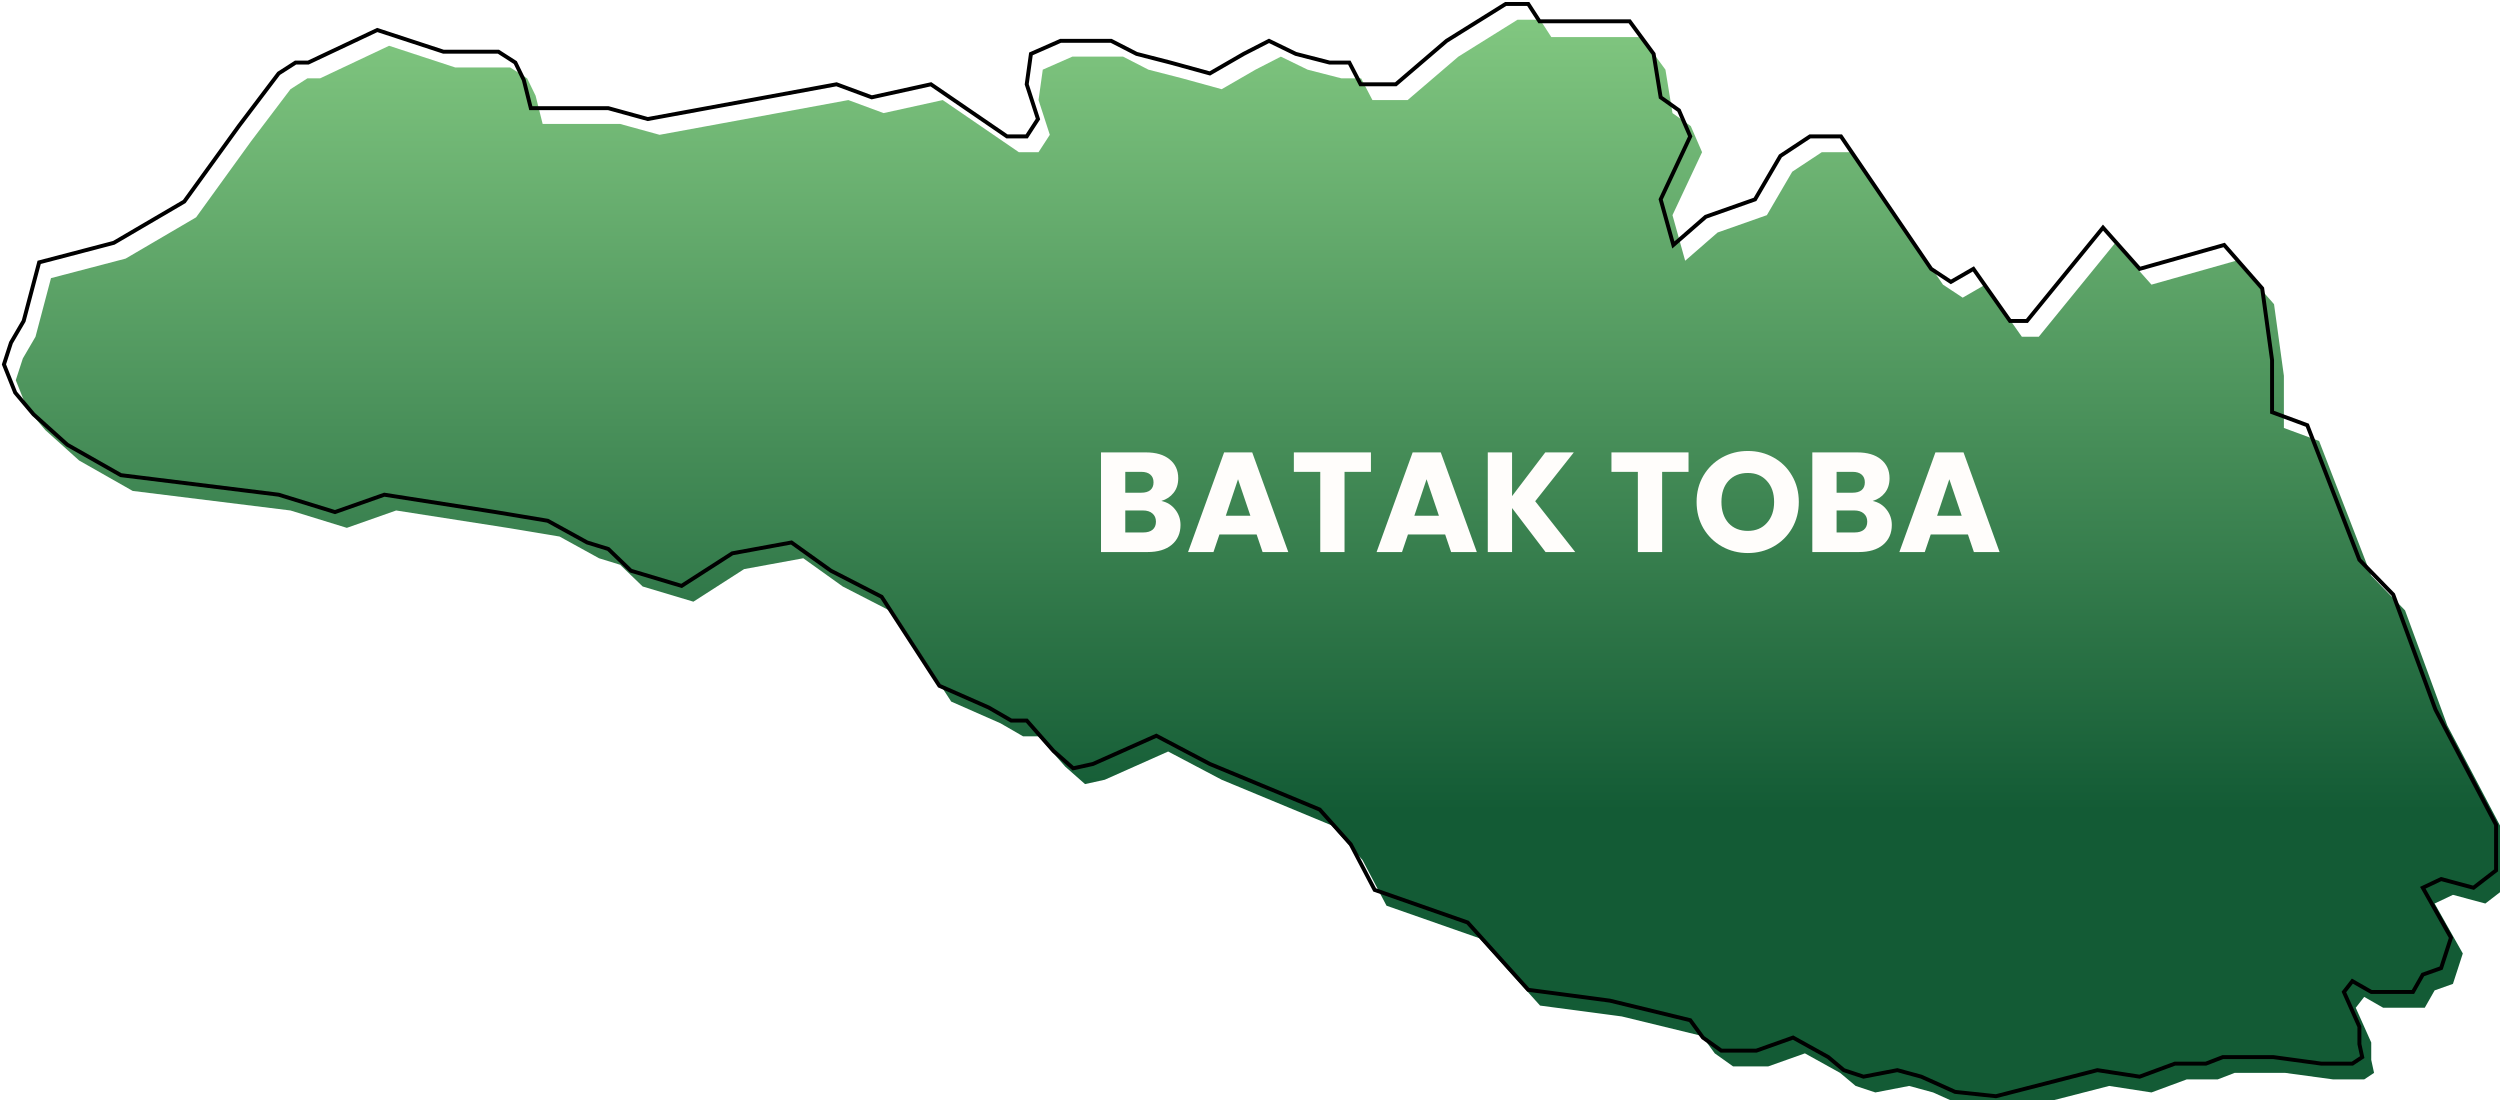 <svg width="634" height="279" viewBox="0 0 634 279" fill="none" xmlns="http://www.w3.org/2000/svg">
<g filter="url(#filter0_i_799_578)">
<path d="M154.266 27.433H134.617L132.83 20.274L130.687 15.869L126.4 13.115H122.47H112.466L95.675 7.608L78.169 15.869H74.954L70.666 18.622L60.663 31.839L46.73 51.113L28.867 61.577L9.932 66.533L7.967 73.967L6.002 81.402L2.786 86.909L1 92.415L3.858 99.575L8.503 105.082L17.077 112.791L30.653 120.501L70.666 125.457L84.957 129.863L97.461 125.457L125.685 129.863L138.904 132.066L148.907 137.573L154.266 139.225L159.982 144.732L172.844 148.586L185.705 140.326L200.711 137.573L210.714 144.732L223.575 151.34L238.223 173.918L250.728 179.425L256.444 182.73H260.374L267.162 190.439L272.163 194.845L277.165 193.744L293.242 186.585L306.818 193.744L334.685 205.308L342.544 214.119L348.618 225.684L372.197 233.944L387.56 251.016L408.281 253.769L428.645 258.726L431.86 263.131L436.505 266.435H445.436L454.725 263.131L463.657 268.087L467.587 271.392L472.588 273.044L481.163 271.392L487.236 273.044L495.811 276.899L506.171 278L531.894 271.392L542.612 273.044L551.544 269.74H559.404L563.691 268.087H570.122H576.552L588.699 269.74H596.559L599.06 268.087L598.345 264.783V260.378L594.415 251.567L596.559 248.813L601.382 251.567H608.349H611.921L614.422 247.161L619.067 245.509L621.568 237.799L614.422 225.133L619.067 222.93L627.284 225.133L633 220.728V209.163L617.638 179.976L606.92 150.789L598.345 141.978L585.127 107.835L576.195 104.531V101.227V91.314L573.694 73.141L564.048 62.127L542.612 68.185L533.323 57.722L514.031 81.402H509.744L500.455 68.185L494.739 71.489L489.737 68.185L466.872 34.592H459.012L451.51 39.549L445.079 50.563L432.575 54.968L424.358 62.127L421.142 50.563L428.645 34.592L425.787 27.984L421.142 24.68L419.356 13.666L413.283 5.406H407.209H398.635H390.418L387.56 1H381.843L366.838 10.362L353.977 21.376H348.618H345.045L342.187 15.869H337.185L328.611 13.666L321.823 10.362L315.392 13.666L306.818 18.622L296.815 15.869L288.24 13.666L281.809 10.362H268.948L261.445 13.666L260.374 21.376L263.232 30.187L260.374 34.592H255.372L236.08 21.376L221.075 24.68L212.143 21.376L179.275 27.433L164.27 30.187L154.266 27.433Z" fill="url(#paint0_linear_799_578)"/>
</g>
<path d="M154.266 27.433H134.617L132.83 20.274L130.687 15.869L126.4 13.115H122.47H112.466L95.675 7.608L78.169 15.869H74.954L70.666 18.622L60.663 31.839L46.73 51.113L28.867 61.577L9.932 66.533L7.967 73.967L6.002 81.402L2.786 86.909L1 92.415L3.858 99.575L8.503 105.082L17.077 112.791L30.653 120.501L70.666 125.457L84.957 129.863L97.461 125.457L125.685 129.863L138.904 132.066L148.907 137.573L154.266 139.225L159.982 144.732L172.844 148.586L185.705 140.326L200.711 137.573L210.714 144.732L223.575 151.34L238.223 173.918L250.728 179.425L256.444 182.73H260.374L267.162 190.439L272.163 194.845L277.165 193.744L293.242 186.585L306.818 193.744L334.685 205.308L342.544 214.119L348.618 225.684L372.197 233.944L387.56 251.016L408.281 253.769L428.645 258.726L431.86 263.131L436.505 266.435H445.436L454.725 263.131L463.657 268.087L467.587 271.392L472.588 273.044L481.163 271.392L487.236 273.044L495.811 276.899L506.171 278L531.894 271.392L542.612 273.044L551.544 269.74H559.404L563.691 268.087H570.122H576.552L588.699 269.74H596.559L599.06 268.087L598.345 264.783V260.378L594.415 251.567L596.559 248.813L601.382 251.567H608.349H611.921L614.422 247.161L619.067 245.509L621.568 237.799L614.422 225.133L619.067 222.93L627.284 225.133L633 220.728V209.163L617.638 179.976L606.92 150.789L598.345 141.978L585.127 107.835L576.195 104.531V101.227V91.314L573.694 73.141L564.048 62.127L542.612 68.185L533.323 57.722L514.031 81.402H509.744L500.455 68.185L494.739 71.489L489.737 68.185L466.872 34.592H459.012L451.51 39.549L445.079 50.563L432.575 54.968L424.358 62.127L421.142 50.563L428.645 34.592L425.787 27.984L421.142 24.68L419.356 13.666L413.283 5.406H407.209H398.635H390.418L387.56 1H381.843L366.838 10.362L353.977 21.376H348.618H345.045L342.187 15.869H337.185L328.611 13.666L321.823 10.362L315.392 13.666L306.818 18.622L296.815 15.869L288.24 13.666L281.809 10.362H268.948L261.445 13.666L260.374 21.376L263.232 30.187L260.374 34.592H255.372L236.08 21.376L221.075 24.68L212.143 21.376L179.275 27.433L164.27 30.187L154.266 27.433Z" stroke="black"/>
<g filter="url(#filter1_i_799_578)">
<path d="M293.516 126.04C294.98 126.352 296.156 127.084 297.044 128.236C297.932 129.364 298.376 130.66 298.376 132.124C298.376 134.236 297.632 135.916 296.144 137.164C294.68 138.388 292.628 139 289.988 139H278.216V113.728H289.592C292.16 113.728 294.164 114.316 295.604 115.492C297.068 116.668 297.8 118.264 297.8 120.28C297.8 121.768 297.404 123.004 296.612 123.988C295.844 124.972 294.812 125.656 293.516 126.04ZM284.372 123.952H288.404C289.412 123.952 290.18 123.736 290.708 123.304C291.26 122.848 291.536 122.188 291.536 121.324C291.536 120.46 291.26 119.8 290.708 119.344C290.18 118.888 289.412 118.66 288.404 118.66H284.372V123.952ZM288.908 134.032C289.94 134.032 290.732 133.804 291.284 133.348C291.86 132.868 292.148 132.184 292.148 131.296C292.148 130.408 291.848 129.712 291.248 129.208C290.672 128.704 289.868 128.452 288.836 128.452H284.372V134.032H288.908ZM317.679 134.536H308.247L306.735 139H300.291L309.435 113.728H316.563L325.707 139H319.191L317.679 134.536ZM316.095 129.784L312.963 120.532L309.867 129.784H316.095ZM346.67 113.728V118.66H339.974V139H333.818V118.66H327.122V113.728H346.67ZM365.491 134.536H356.059L354.547 139H348.103L357.247 113.728H364.375L373.519 139H367.003L365.491 134.536ZM363.907 129.784L360.775 120.532L357.679 129.784H363.907ZM390.954 139L382.458 127.84V139H376.302V113.728H382.458V124.816L390.882 113.728H398.118L388.326 126.112L398.478 139H390.954ZM427.213 113.728V118.66H420.517V139H414.361V118.66H407.665V113.728H427.213ZM442.254 139.252C439.878 139.252 437.694 138.7 435.702 137.596C433.734 136.492 432.162 134.956 430.986 132.988C429.834 130.996 429.258 128.764 429.258 126.292C429.258 123.82 429.834 121.6 430.986 119.632C432.162 117.664 433.734 116.128 435.702 115.024C437.694 113.92 439.878 113.368 442.254 113.368C444.63 113.368 446.802 113.92 448.77 115.024C450.762 116.128 452.322 117.664 453.45 119.632C454.602 121.6 455.178 123.82 455.178 126.292C455.178 128.764 454.602 130.996 453.45 132.988C452.298 134.956 450.738 136.492 448.77 137.596C446.802 138.7 444.63 139.252 442.254 139.252ZM442.254 133.636C444.27 133.636 445.878 132.964 447.078 131.62C448.302 130.276 448.914 128.5 448.914 126.292C448.914 124.06 448.302 122.284 447.078 120.964C445.878 119.62 444.27 118.948 442.254 118.948C440.214 118.948 438.582 119.608 437.358 120.928C436.158 122.248 435.558 124.036 435.558 126.292C435.558 128.524 436.158 130.312 437.358 131.656C438.582 132.976 440.214 133.636 442.254 133.636ZM473.903 126.04C475.367 126.352 476.543 127.084 477.431 128.236C478.319 129.364 478.763 130.66 478.763 132.124C478.763 134.236 478.019 135.916 476.531 137.164C475.067 138.388 473.015 139 470.375 139H458.603V113.728H469.979C472.547 113.728 474.551 114.316 475.991 115.492C477.455 116.668 478.187 118.264 478.187 120.28C478.187 121.768 477.791 123.004 476.999 123.988C476.231 124.972 475.199 125.656 473.903 126.04ZM464.759 123.952H468.791C469.799 123.952 470.567 123.736 471.095 123.304C471.647 122.848 471.923 122.188 471.923 121.324C471.923 120.46 471.647 119.8 471.095 119.344C470.567 118.888 469.799 118.66 468.791 118.66H464.759V123.952ZM469.295 134.032C470.327 134.032 471.119 133.804 471.671 133.348C472.247 132.868 472.535 132.184 472.535 131.296C472.535 130.408 472.235 129.712 471.635 129.208C471.059 128.704 470.255 128.452 469.223 128.452H464.759V134.032H469.295ZM498.066 134.536H488.634L487.122 139H480.678L489.822 113.728H496.95L506.094 139H499.578L498.066 134.536ZM496.482 129.784L493.35 120.532L490.254 129.784H496.482Z" fill="#FFFDFB"/>
</g>
<defs>
<filter id="filter0_i_799_578" x="0.469" y="0.5" width="636.031" height="282.007" filterUnits="userSpaceOnUse" color-interpolation-filters="sRGB">
<feFlood flood-opacity="0" result="BackgroundImageFix"/>
<feBlend mode="normal" in="SourceGraphic" in2="BackgroundImageFix" result="shape"/>
<feColorMatrix in="SourceAlpha" type="matrix" values="0 0 0 0 0 0 0 0 0 0 0 0 0 0 0 0 0 0 127 0" result="hardAlpha"/>
<feOffset dx="3" dy="4"/>
<feGaussianBlur stdDeviation="2"/>
<feComposite in2="hardAlpha" operator="arithmetic" k2="-1" k3="1"/>
<feColorMatrix type="matrix" values="0 0 0 0 0 0 0 0 0 0 0 0 0 0 0 0 0 0 0.25 0"/>
<feBlend mode="normal" in2="shape" result="effect1_innerShadow_799_578"/>
</filter>
<filter id="filter1_i_799_578" x="278.216" y="113.368" width="228.877" height="26.884" filterUnits="userSpaceOnUse" color-interpolation-filters="sRGB">
<feFlood flood-opacity="0" result="BackgroundImageFix"/>
<feBlend mode="normal" in="SourceGraphic" in2="BackgroundImageFix" result="shape"/>
<feColorMatrix in="SourceAlpha" type="matrix" values="0 0 0 0 0 0 0 0 0 0 0 0 0 0 0 0 0 0 127 0" result="hardAlpha"/>
<feOffset dx="1" dy="1"/>
<feGaussianBlur stdDeviation="2"/>
<feComposite in2="hardAlpha" operator="arithmetic" k2="-1" k3="1"/>
<feColorMatrix type="matrix" values="0 0 0 0 0.204 0 0 0 0 0.204 0 0 0 0 0.231 0 0 0 1 0"/>
<feBlend mode="normal" in2="shape" result="effect1_innerShadow_799_578"/>
</filter>
<linearGradient id="paint0_linear_799_578" x1="317" y1="1" x2="317" y2="278" gradientUnits="userSpaceOnUse">
<stop stop-color="#81C780"/>
<stop offset="0.724" stop-color="#135B35"/>
</linearGradient>
</defs>
</svg>
